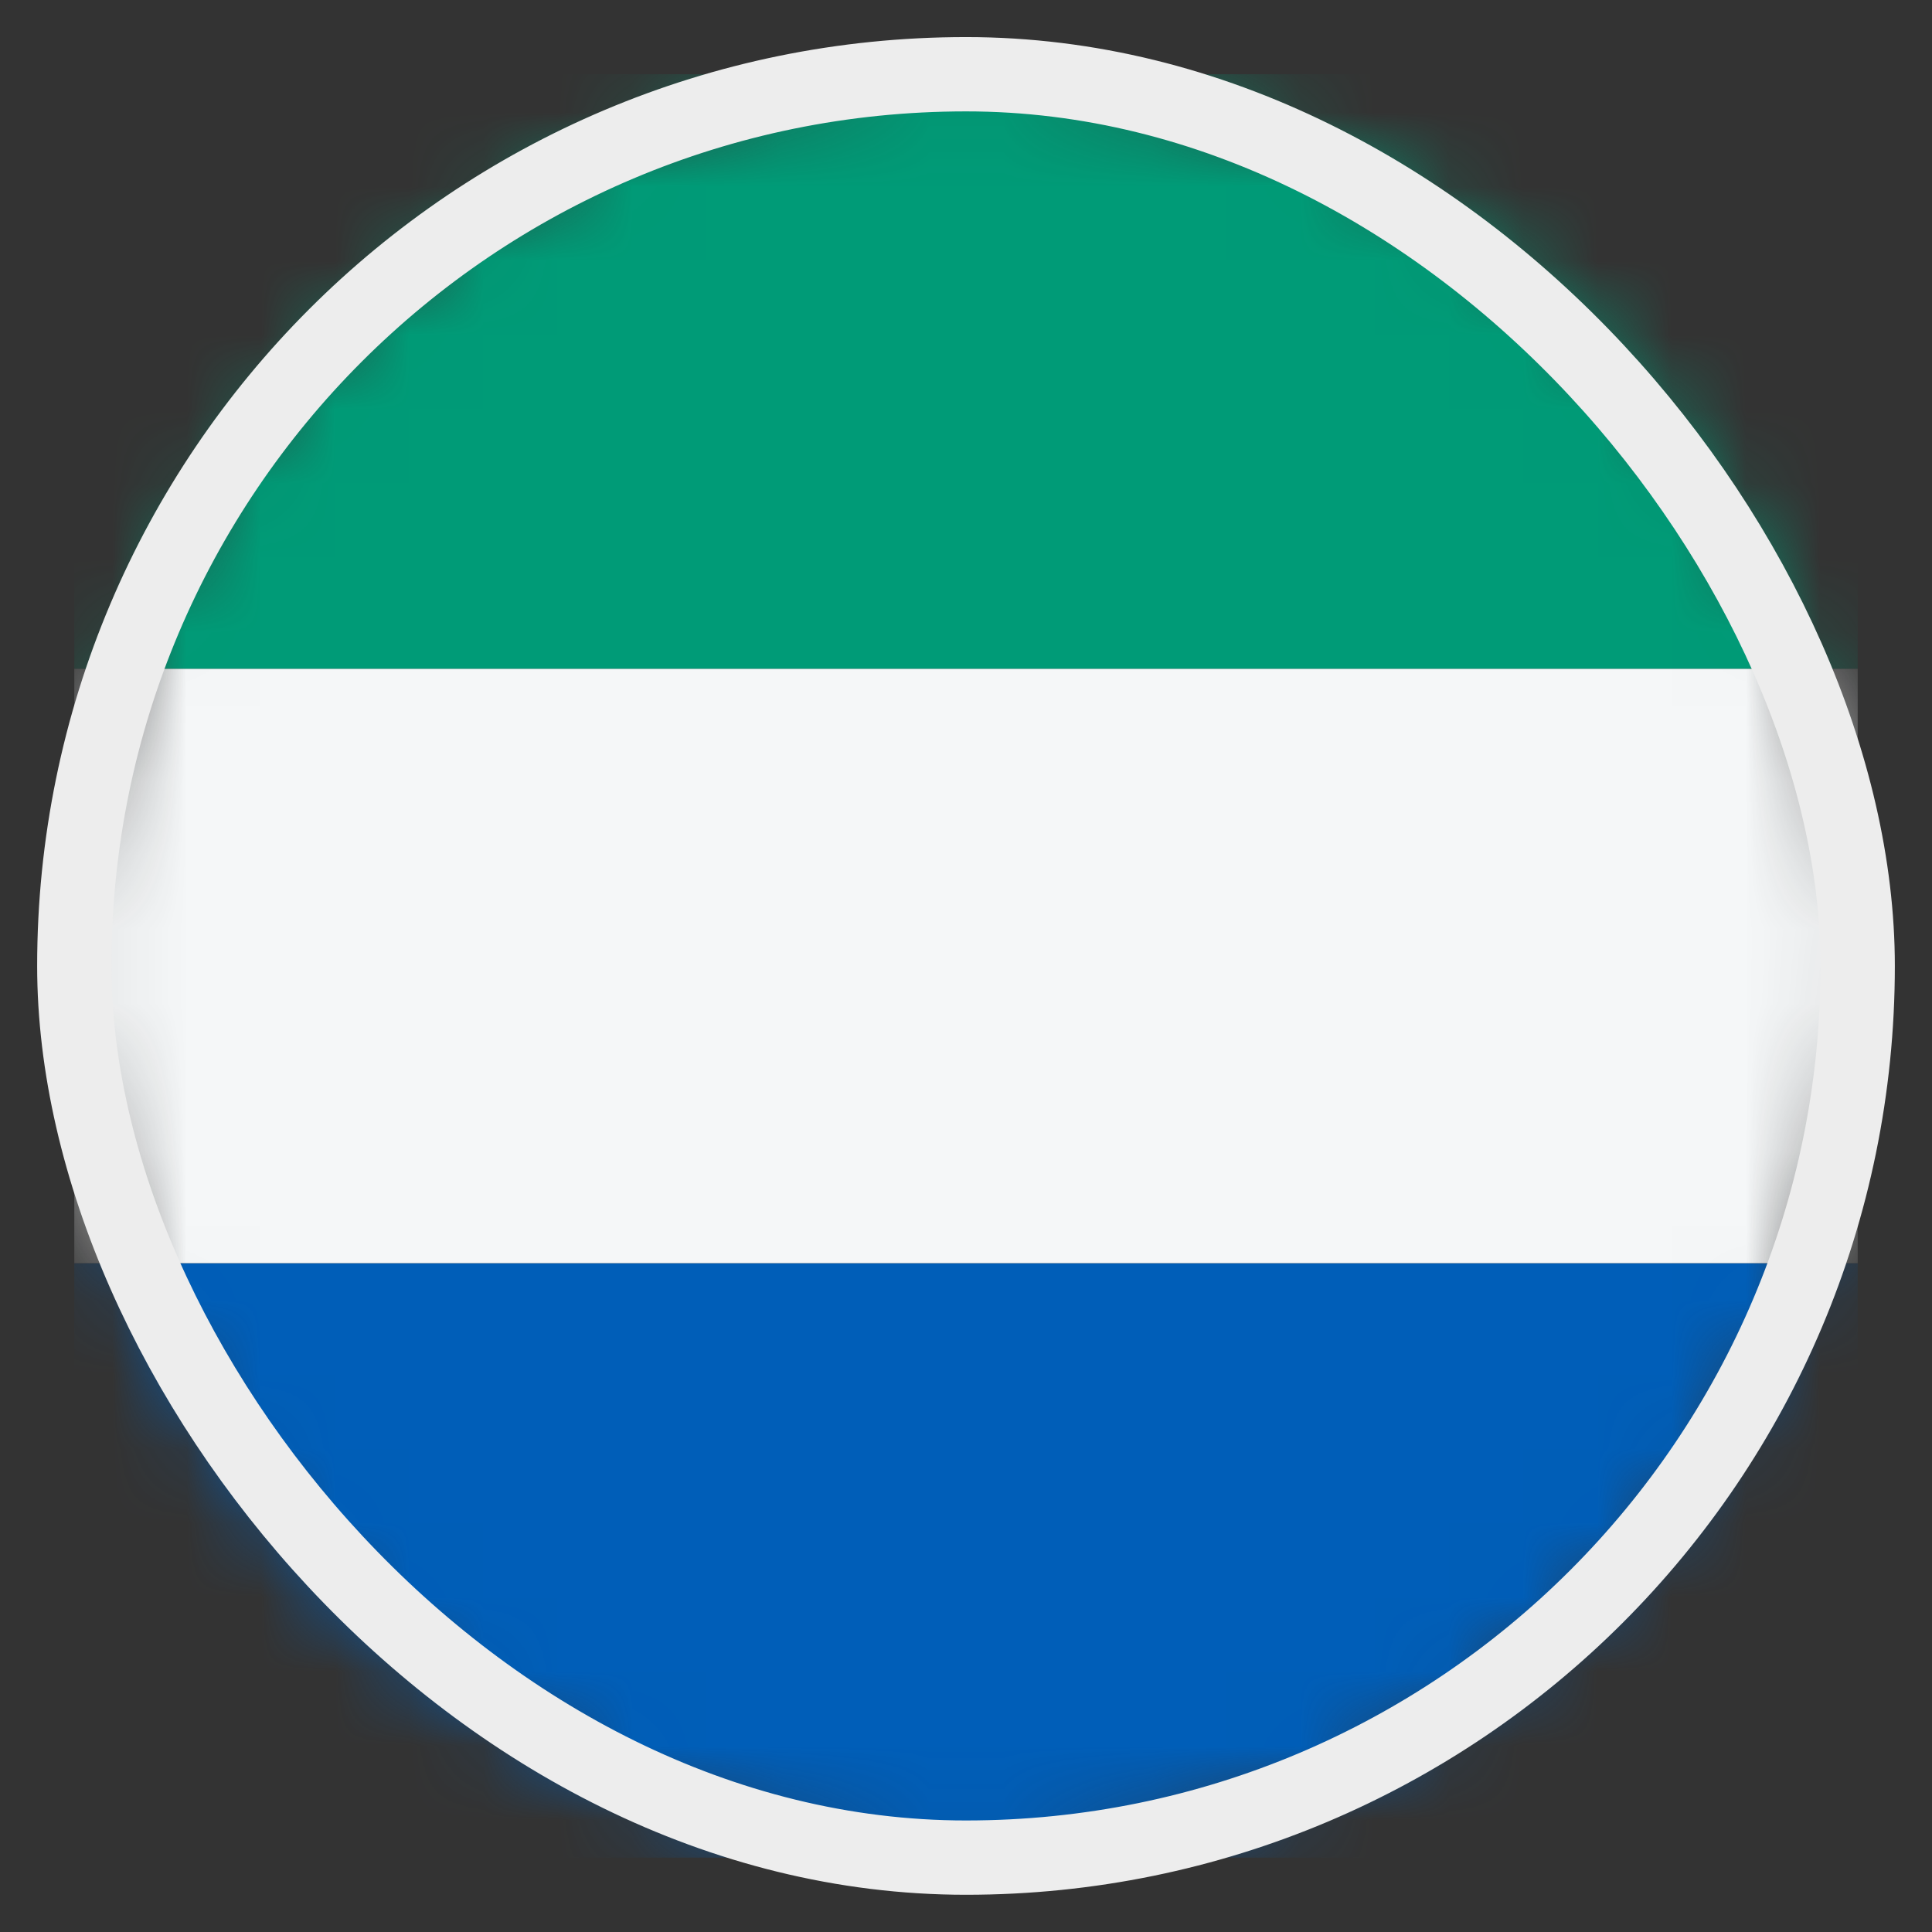 <svg width="26" height="26" viewBox="0 0 26 26" fill="none" xmlns="http://www.w3.org/2000/svg">
<rect x="0" y="0" width="26" height="26" fill="#333333" stroke="none"/>
<mask id="mask0_4812_146386" style="mask-type:alpha" maskUnits="userSpaceOnUse" x="1" y="0" width="24" height="25">
<circle cx="13" cy="12.999" r="12" fill="#D9D9D9"/>
</mask>
<g mask="url(#mask0_4812_146386)">
<rect x="1" y="24.999" width="8" height="24" transform="rotate(-90 1 24.999)" fill="#005EB8"/>
<rect x="1" y="16.999" width="8" height="24" transform="rotate(-90 1 16.999)" fill="#F5F7F8"/>
<rect x="1" y="8.999" width="8" height="24" transform="rotate(-90 1 8.999)" fill="#009B77"/>
</g>
<rect x="1" y="0.999" width="24" height="24" rx="12" stroke="#EDEDED"/>
</svg>
